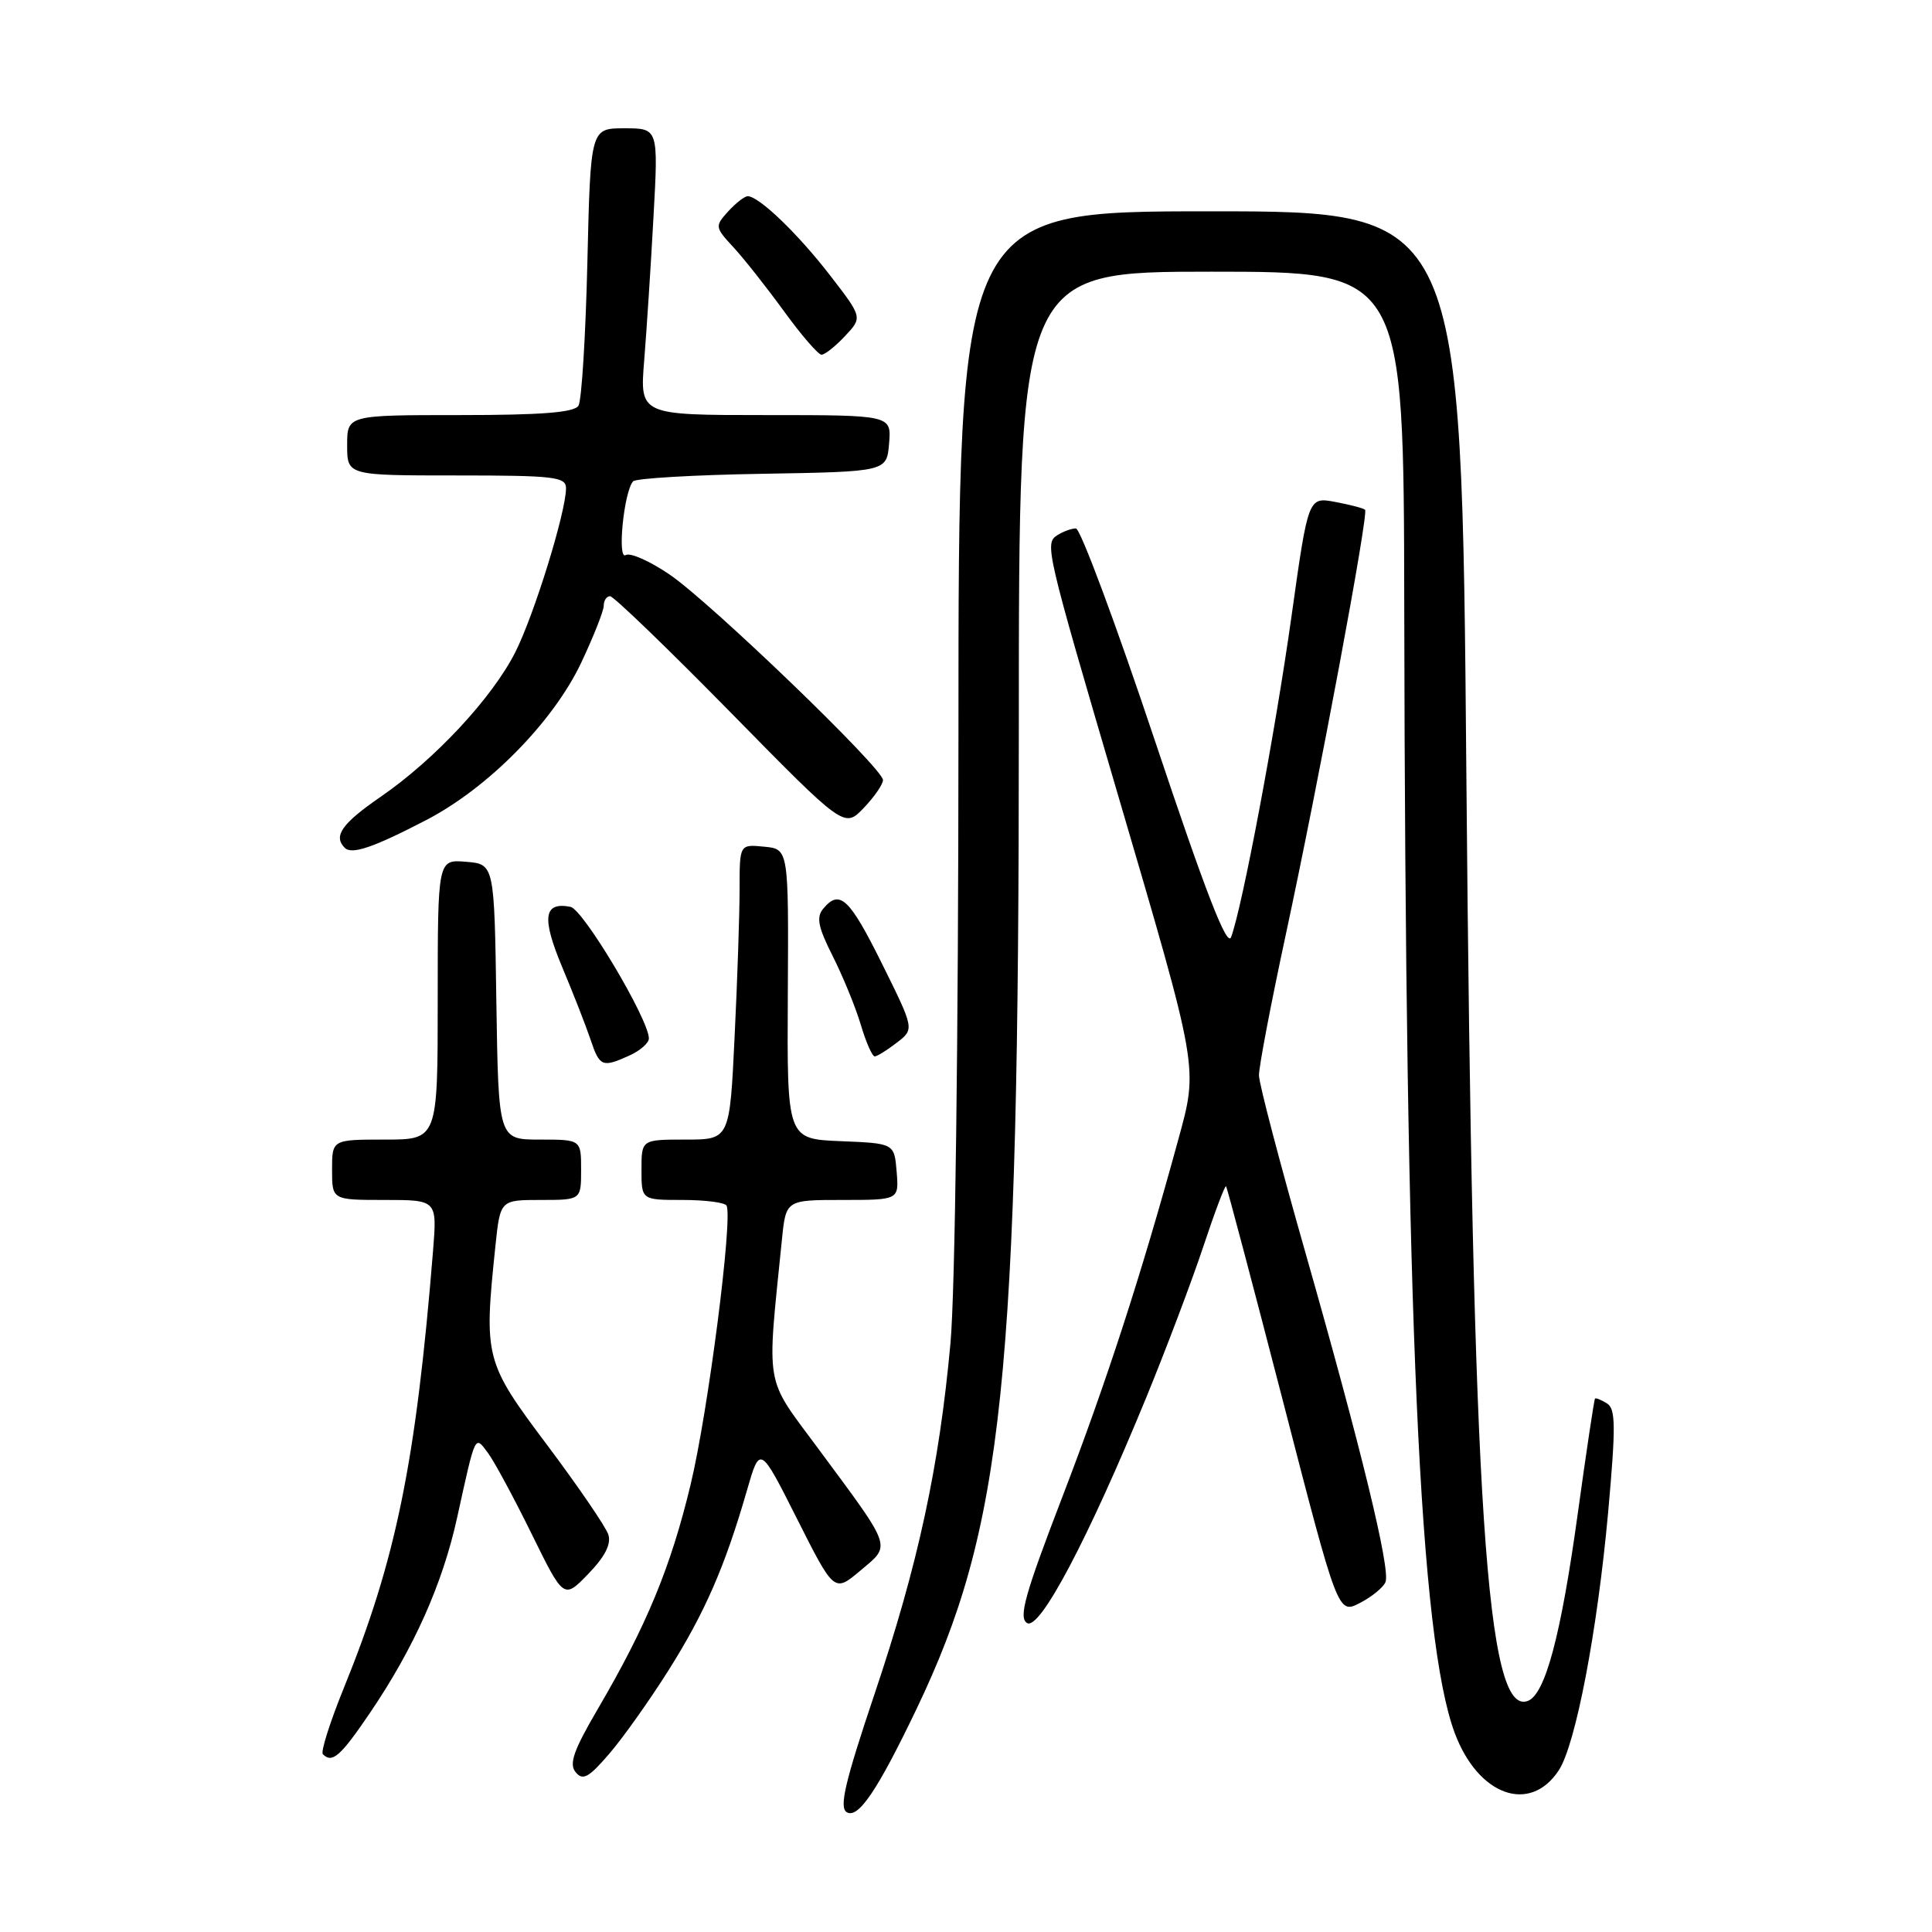 <?xml version="1.0" encoding="UTF-8" standalone="no"?>
<!DOCTYPE svg PUBLIC "-//W3C//DTD SVG 1.1//EN" "http://www.w3.org/Graphics/SVG/1.1/DTD/svg11.dtd" >
<svg xmlns="http://www.w3.org/2000/svg" xmlns:xlink="http://www.w3.org/1999/xlink" version="1.1" viewBox="0 0 256 256">
 <g >
 <path fill="currentColor"
d=" M 121.42 226.50 C 132.97 202.38 135.00 182.94 135.00 96.35 C 135.00 36.00 135.00 36.00 160.50 36.00 C 186.00 36.00 186.00 36.00 186.07 80.25 C 186.22 175.20 188.10 217.13 192.76 229.63 C 195.86 237.94 202.73 240.40 206.55 234.57 C 208.79 231.14 211.66 216.12 213.09 200.35 C 214.11 188.98 214.09 186.67 212.93 185.96 C 212.18 185.49 211.46 185.20 211.35 185.32 C 211.23 185.43 210.20 192.33 209.05 200.64 C 206.83 216.73 204.75 224.50 202.45 225.38 C 196.95 227.49 195.13 200.04 194.30 102.59 C 193.67 28.00 193.67 28.00 160.34 28.00 C 127.00 28.00 127.00 28.00 127.00 97.25 C 126.99 137.78 126.56 171.27 125.94 178.00 C 124.44 194.42 121.64 207.34 115.90 224.41 C 111.98 236.07 111.17 239.49 112.19 240.12 C 113.70 241.05 116.26 237.27 121.42 226.50 Z  M 88.61 221.28 C 93.38 213.72 96.08 207.54 98.97 197.50 C 100.70 191.50 100.70 191.50 105.62 201.27 C 110.54 211.03 110.54 211.03 114.02 208.10 C 118.11 204.65 118.37 205.39 108.34 191.84 C 101.25 182.26 101.59 184.23 103.61 164.25 C 104.14 159.00 104.14 159.00 111.63 159.00 C 119.12 159.00 119.12 159.00 118.81 155.25 C 118.50 151.50 118.50 151.50 111.39 151.21 C 104.28 150.92 104.28 150.92 104.39 131.71 C 104.50 112.50 104.50 112.50 101.25 112.19 C 98.00 111.87 98.00 111.87 98.00 117.78 C 98.00 121.03 97.71 129.83 97.34 137.34 C 96.69 151.00 96.69 151.00 90.84 151.00 C 85.00 151.00 85.00 151.00 85.00 155.00 C 85.00 159.00 85.00 159.00 90.44 159.00 C 93.43 159.00 96.06 159.34 96.27 159.75 C 97.13 161.40 93.82 187.13 91.51 196.71 C 88.88 207.67 85.67 215.42 79.20 226.47 C 75.99 231.95 75.37 233.74 76.28 234.83 C 77.23 235.98 78.01 235.55 80.75 232.36 C 82.57 230.24 86.11 225.25 88.61 221.28 Z  M 49.02 226.97 C 54.83 218.41 58.64 209.89 60.57 201.10 C 63.04 189.87 62.90 190.17 64.64 192.50 C 65.47 193.60 68.07 198.42 70.42 203.20 C 74.70 211.91 74.70 211.91 77.95 208.55 C 80.15 206.28 81.01 204.60 80.61 203.35 C 80.29 202.33 76.64 197.00 72.52 191.50 C 64.24 180.47 64.10 179.93 65.64 165.15 C 66.28 159.00 66.28 159.00 71.64 159.00 C 77.00 159.00 77.00 159.00 77.00 155.00 C 77.00 151.00 77.00 151.00 71.52 151.00 C 66.05 151.00 66.05 151.00 65.77 132.75 C 65.50 114.50 65.50 114.50 61.75 114.19 C 58.00 113.88 58.00 113.88 58.00 132.44 C 58.00 151.00 58.00 151.00 51.00 151.00 C 44.00 151.00 44.00 151.00 44.00 155.00 C 44.00 159.00 44.00 159.00 50.96 159.00 C 57.92 159.00 57.92 159.00 57.38 165.75 C 55.10 193.83 52.48 206.65 45.55 223.69 C 43.72 228.20 42.47 232.14 42.78 232.44 C 44.02 233.69 45.11 232.73 49.02 226.97 Z  M 151.87 185.21 C 154.51 178.77 157.92 169.76 159.44 165.19 C 160.96 160.61 162.32 157.01 162.46 157.19 C 162.60 157.36 166.00 170.19 170.01 185.70 C 177.29 213.90 177.29 213.90 180.20 212.40 C 181.80 211.57 183.32 210.32 183.59 209.62 C 184.25 207.89 180.38 191.98 172.98 166.00 C 169.61 154.18 166.83 143.60 166.82 142.50 C 166.80 141.40 168.39 133.07 170.34 124.00 C 174.80 103.26 181.37 68.04 180.88 67.55 C 180.67 67.34 178.89 66.88 176.93 66.51 C 173.35 65.84 173.35 65.84 171.13 81.67 C 168.97 97.05 164.62 120.15 163.13 124.17 C 162.60 125.61 159.77 118.30 153.01 98.08 C 147.85 82.64 143.15 70.01 142.56 70.02 C 141.98 70.02 140.87 70.43 140.11 70.91 C 138.39 72.00 138.58 72.79 148.04 105.00 C 158.95 142.17 158.79 141.26 156.08 151.18 C 151.23 168.91 146.62 183.12 140.77 198.34 C 135.79 211.29 134.94 214.35 136.09 215.06 C 137.76 216.09 144.16 203.98 151.87 185.21 Z  M 83.45 139.84 C 84.85 139.20 85.99 138.19 85.98 137.59 C 85.94 135.02 77.27 120.48 75.59 120.16 C 72.03 119.47 71.75 121.58 74.49 128.14 C 75.96 131.64 77.65 135.96 78.25 137.75 C 79.46 141.36 79.80 141.50 83.45 139.84 Z  M 118.83 138.16 C 121.17 136.37 121.17 136.37 116.86 127.68 C 112.54 118.98 111.26 117.78 109.07 120.42 C 108.14 121.54 108.41 122.87 110.33 126.67 C 111.67 129.33 113.35 133.41 114.05 135.75 C 114.74 138.09 115.58 139.99 115.91 139.98 C 116.23 139.97 117.55 139.15 118.83 138.16 Z  M 56.50 108.65 C 64.70 104.39 73.30 95.65 77.01 87.82 C 78.65 84.34 80.00 80.94 80.00 80.25 C 80.00 79.56 80.38 79.00 80.84 79.00 C 81.30 79.00 88.48 85.92 96.78 94.37 C 111.87 109.74 111.87 109.74 114.44 107.07 C 115.85 105.59 117.00 103.93 117.00 103.36 C 117.00 101.82 94.23 79.89 88.74 76.14 C 86.12 74.35 83.50 73.19 82.91 73.55 C 81.76 74.27 82.67 65.12 83.89 63.78 C 84.25 63.38 91.96 62.93 101.02 62.78 C 117.50 62.50 117.50 62.50 117.81 58.75 C 118.12 55.00 118.12 55.00 101.44 55.00 C 84.77 55.00 84.77 55.00 85.36 47.75 C 85.68 43.76 86.24 35.21 86.59 28.75 C 87.24 17.00 87.24 17.00 82.74 17.00 C 78.25 17.00 78.25 17.00 77.83 34.76 C 77.60 44.53 77.07 53.08 76.65 53.76 C 76.09 54.66 71.72 55.00 60.94 55.00 C 46.00 55.00 46.00 55.00 46.00 59.00 C 46.00 63.00 46.00 63.00 60.50 63.00 C 73.43 63.00 75.00 63.18 75.00 64.69 C 75.00 67.83 70.78 81.47 68.28 86.42 C 65.22 92.47 57.61 100.65 50.41 105.60 C 45.29 109.13 44.13 110.79 45.68 112.34 C 46.61 113.28 49.48 112.30 56.50 108.65 Z  M 111.97 44.53 C 114.29 42.06 114.29 42.06 109.99 36.49 C 105.74 30.98 100.56 26.00 99.08 26.00 C 98.66 26.00 97.49 26.91 96.48 28.02 C 94.71 29.98 94.73 30.11 97.19 32.77 C 98.58 34.27 101.59 38.09 103.89 41.25 C 106.18 44.41 108.42 47.00 108.86 47.00 C 109.29 47.00 110.70 45.89 111.97 44.53 Z "/>
</g>
</svg>